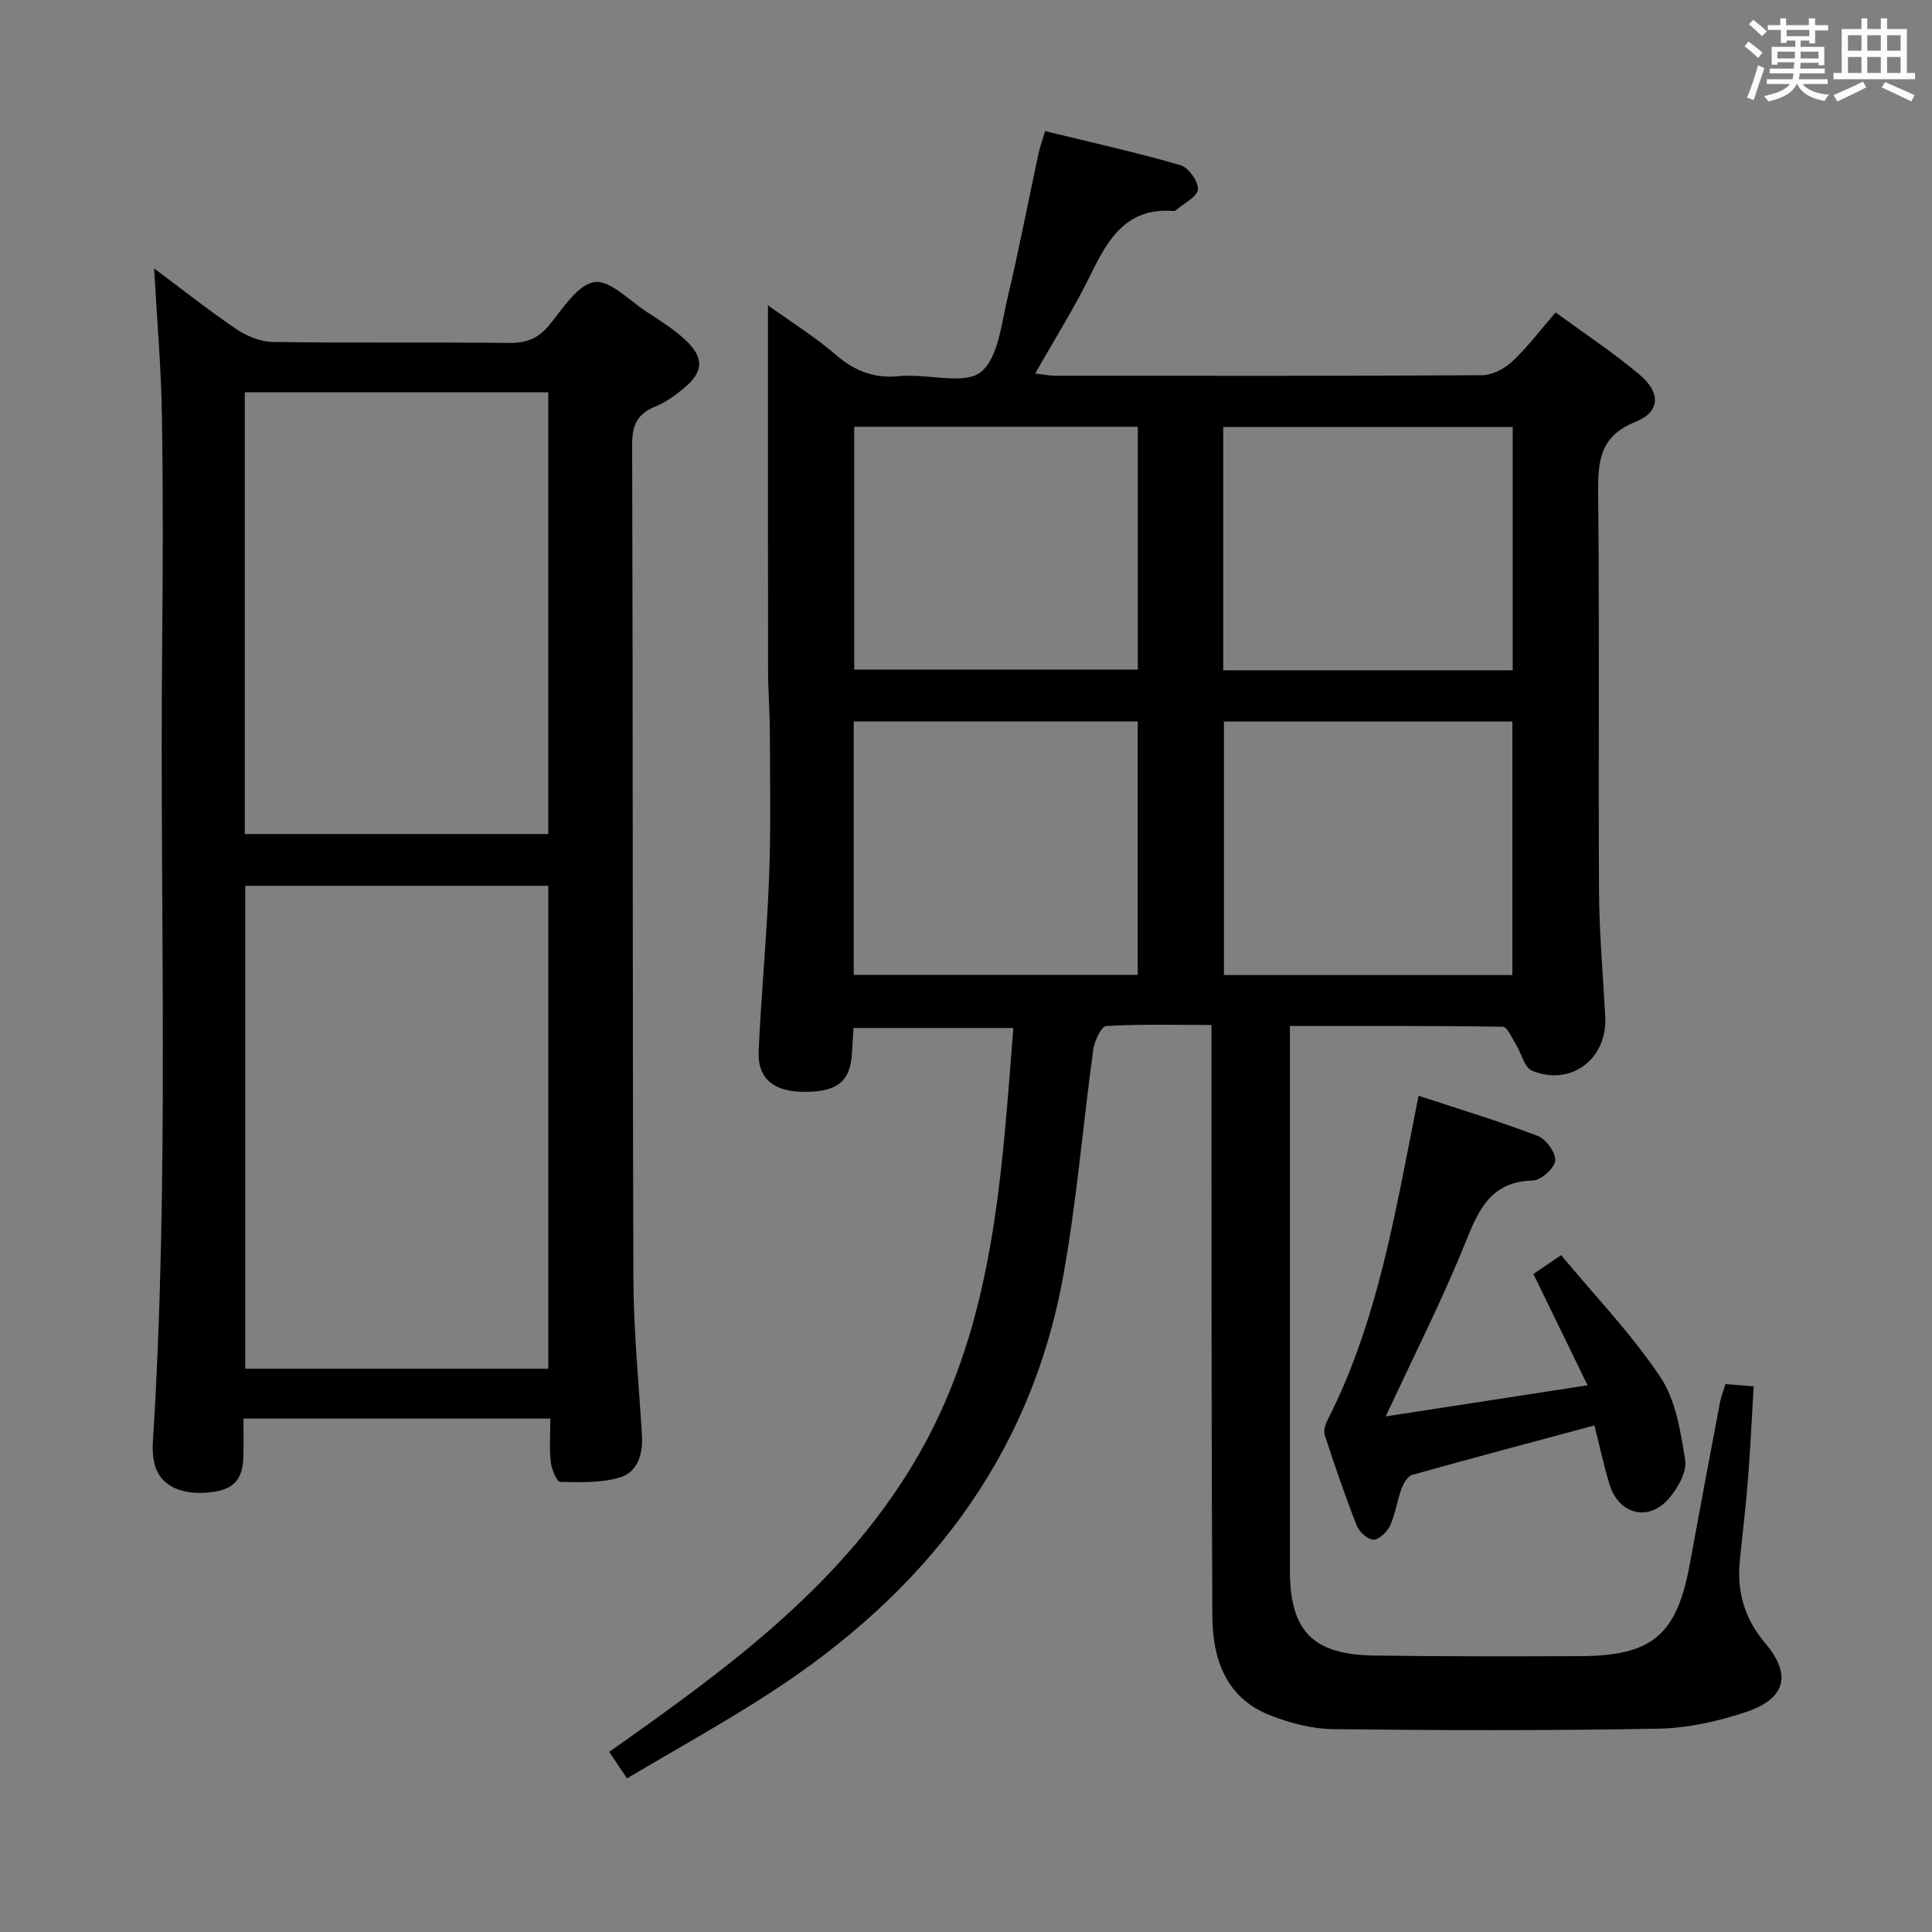 <svg enable-background="new 0 0 400 400" viewBox="0 0 400 400" xmlns="http://www.w3.org/2000/svg"><rect x="0" y="0" width="400" height="400" fill="#808080" stroke="none"/><path d="m361.2 9.6.8-1c.9.7 1.9 1.4 2.9 2.3l-.9 1.1c-1-1-2-1.8-2.8-2.4zm.5 10.6c.9-2.1 1.6-4.3 2.3-6.7.4.2.8.4 1.3.6-.7 2.1-1.5 4.3-2.2 6.6zm.4-15.2.9-.9c1 .8 2 1.6 2.8 2.4l-1 1c-.9-.9-1.8-1.7-2.7-2.5zm12.5-1.2h1.2v1.4h2.7v1.1h-2.7v2.7h-1.2v-.6h-1.8v1.3h4.9v3.8h-1.2v-.5h-3.7c0 .4-.1.9-.1 1.2h5.1v1h-5.2c0 .5-.1.9-.2 1.2h6v1h-5.2c1.1 1.3 2.9 2 5.5 2.2-.4.4-.7.8-.9 1.3-2.9-.5-4.8-1.6-5.7-3.5h-.1c-.8 1.7-2.7 2.9-5.9 3.6-.2-.4-.6-.8-.9-1.1 2.8-.6 4.6-1.4 5.4-2.5h-4.8v-1h5.3c.1-.3.2-.7.2-1.2h-4.9v-1h5c0-.4 0-.8.1-1.3h-3.5v.5h-1.2v-3.7h4.9v-1.3h-1.8v.5h-1.2v-2.7h-2.7v-1h2.6v-1.4h1.2v1.4h4.7v-1.4zm-6.6 8.3h3.6c0-.4 0-.9 0-1.4h-3.6zm1.9-4.6h4.7v-1.3h-4.7zm6.6 3.2h-3.7v1.4h3.7z" fill="#fbfafc"/><path d="m385.3 3.8h1.3v2.2h2.8v-2.2h1.3v2.2h4.1v9.1h1.7v1.3h-16.9v-1.3h1.7v-9.1h4.1v-2.2zm.4 13.1.7 1.2c-1.8.9-3.8 1.9-6 2.9-.2-.4-.5-.8-.8-1.3 2.3-1 4.3-1.9 6.1-2.8zm-3.1-6.4h2.8v-3.2h-2.8zm0 4.6h2.8v-3.3h-2.8zm4-4.6h2.8v-3.2h-2.8zm0 4.6h2.8v-3.3h-2.8zm3.7 1.9c2.1.9 4.1 1.8 6.1 2.7l-.7 1.3c-2.2-1.1-4.2-2-6.1-2.9zm3.2-9.7h-2.8v3.2h2.8v-3.1zm-2.8 7.8h2.8v-3.3h-2.8z" fill="#fbfafc"/><g fill="#010000"><path d="m357.24 286.56c1.93.16 3.56.29 5.84.47-.39 6.48-.68 12.88-1.18 19.25-.44 5.63-1.13 11.23-1.69 16.85-.64 6.43.97 12.01 5.27 17.09 5.53 6.53 4.24 11.49-4.03 14.25-5.76 1.92-11.96 3.31-18 3.43-22.49.42-44.99.36-67.48.1-4.35-.05-8.9-1.26-12.99-2.86-9.22-3.61-11.93-11.7-11.98-20.6-.21-38.32-.15-76.65-.18-114.97 0-2.29 0-4.59 0-7.36-7.59 0-14.71-.2-21.79.22-1.01.06-2.42 3.05-2.67 4.81-2.16 15.62-3.42 31.39-6.22 46.89-6.88 38.02-28.93 65.77-60.72 86.38-9.59 6.22-19.62 11.75-29.6 17.69-1.44-2.15-2.45-3.65-3.69-5.5 24.78-17.46 49.19-35.16 64.43-62.16 15.3-27.1 16.83-57.26 19.24-87.7-11.02 0-21.74 0-33.09 0-.1 1.6-.22 3.35-.31 5.1-.31 5.97-3.04 8.18-10.07 8.11-6.23-.06-9.52-2.78-9.26-8.5.55-11.95 1.7-23.87 2.16-35.82.39-9.97.19-19.96.16-29.95-.01-4.32-.36-8.64-.37-12.95-.04-24.82-.02-49.64-.02-75.62 5.12 3.68 9.84 6.6 13.97 10.19 4.06 3.53 8.4 5.12 13.66 4.42.49-.07 1 0 1.5-.01 5.15-.11 11.95 1.74 15.02-.84 3.54-2.98 4.14-9.79 5.4-15.08 2.38-10 4.32-20.1 6.47-30.15.27-1.27.73-2.49 1.35-4.6 9.5 2.32 18.84 4.4 28.02 7.05 1.66.48 3.74 3.38 3.63 5.02-.1 1.52-2.89 2.86-4.5 4.27-.12.11-.3.22-.45.21-9.75-.82-13.64 5.7-17.26 13.16-3.33 6.84-7.43 13.31-11.48 20.47 1.64.2 2.85.46 4.06.47 29.49.02 58.99.08 88.48-.11 2.12-.01 4.65-1.36 6.26-2.87 3.12-2.93 5.72-6.41 8.95-10.13 5.97 4.38 11.93 8.31 17.35 12.87 4.46 3.75 4.34 7.72-.8 9.78-7.43 2.98-7.82 8.14-7.75 14.85.29 27.49.02 54.99.18 82.48.05 8.64.84 17.27 1.29 25.9.45 8.7-7.15 14.45-15.19 11.1-1.57-.66-2.16-3.6-3.3-5.42-.83-1.33-1.8-3.64-2.73-3.66-14.46-.23-28.93-.16-44.07-.16v5.73 106.97c0 12.55 4.73 17.47 17.44 17.64 14.16.2 28.32.18 42.49.13 15.18-.05 20.19-4.36 22.9-19.24 2.02-11.09 4.11-22.17 6.2-33.24.25-1.26.74-2.48 1.15-3.85zm-44.12-84.69c0-17.83 0-35.19 0-52.48-20.23 0-39.99 0-59.72 0v52.48zm-77.57-.02c0-17.71 0-34.95 0-52.49-19.68 0-39.08 0-58.8 0v52.49zm77.64-63.07c0-17.1 0-33.8 0-50.38-20.27 0-40.15 0-59.93 0v50.38zm-77.62-50.42c-19.76 0-39.25 0-58.71 0v50.27h58.71c0-16.93 0-33.5 0-50.27z"/><path d="m113.94 293.7c-21.36 0-42.1 0-63.53 0 0 2.72.04 5.16-.01 7.6-.1 5.27-2.12 7.31-7.58 7.73-5.99.46-10.04-1.86-10.92-6.34-.25-1.3-.35-2.66-.26-3.98 3.47-54.75 1.42-109.56 1.93-164.34.15-16.16.21-32.33-.05-48.49-.16-9.78-1.01-19.56-1.61-30.31 5.99 4.47 11.37 8.76 17.04 12.58 2.17 1.46 5.03 2.62 7.59 2.65 16.33.24 32.66.02 48.99.2 3.5.04 5.89-.95 8.12-3.61 2.84-3.39 5.82-8.38 9.36-8.98 3.2-.54 7.3 3.82 10.9 6.17 2.78 1.81 5.65 3.61 8.05 5.86 3.89 3.65 3.69 6.58-.38 9.95-1.78 1.47-3.73 2.9-5.84 3.75-3.69 1.49-4.87 3.75-4.86 7.83.18 57.65.06 115.31.26 172.96.04 10.79 1.14 21.57 1.77 32.36.22 3.82-.94 7.52-4.56 8.6-3.89 1.16-8.24 1.01-12.37.91-.71-.02-1.78-2.6-1.95-4.08-.31-2.77-.09-5.62-.09-9.02zm-63.17-10.32h62.75c0-33.65 0-66.86 0-99.98-21.15 0-41.88 0-62.75 0zm-.09-202.16v91.46h62.83c0-30.68 0-61.03 0-91.46-21.06 0-41.69 0-62.83 0z"/><path d="m286.9 293.25c13.77-2.12 27.3-4.21 41.79-6.44-3.92-8.05-7.45-15.31-11.21-23.04 1.47-1 3.19-2.18 5.73-3.91 7.02 8.46 14.57 16.3 20.53 25.21 3.21 4.8 4.23 11.33 5.16 17.25.38 2.44-1.54 5.78-3.36 7.91-4.19 4.9-10.37 3.35-12.29-2.86-1.21-3.93-2.06-7.98-3.14-12.25-12.93 3.48-25.37 6.77-37.75 10.25-.94.27-1.79 1.76-2.2 2.87-.91 2.47-1.24 5.18-2.33 7.55-.6 1.32-2.24 2.96-3.44 2.98-1.17.02-2.97-1.59-3.48-2.89-2.43-6.17-4.57-12.46-6.64-18.77-.3-.92.15-2.27.64-3.22 9.3-18.29 13.12-38.17 17.02-58.04.54-2.73 1.08-5.46 1.77-8.99 8.51 2.81 16.71 5.28 24.69 8.33 1.71.65 3.76 3.5 3.6 5.13-.16 1.57-2.95 4.05-4.63 4.09-8.63.22-11.17 5.9-13.93 12.76-4.82 11.98-10.7 23.53-16.53 36.08z"/></g></svg>